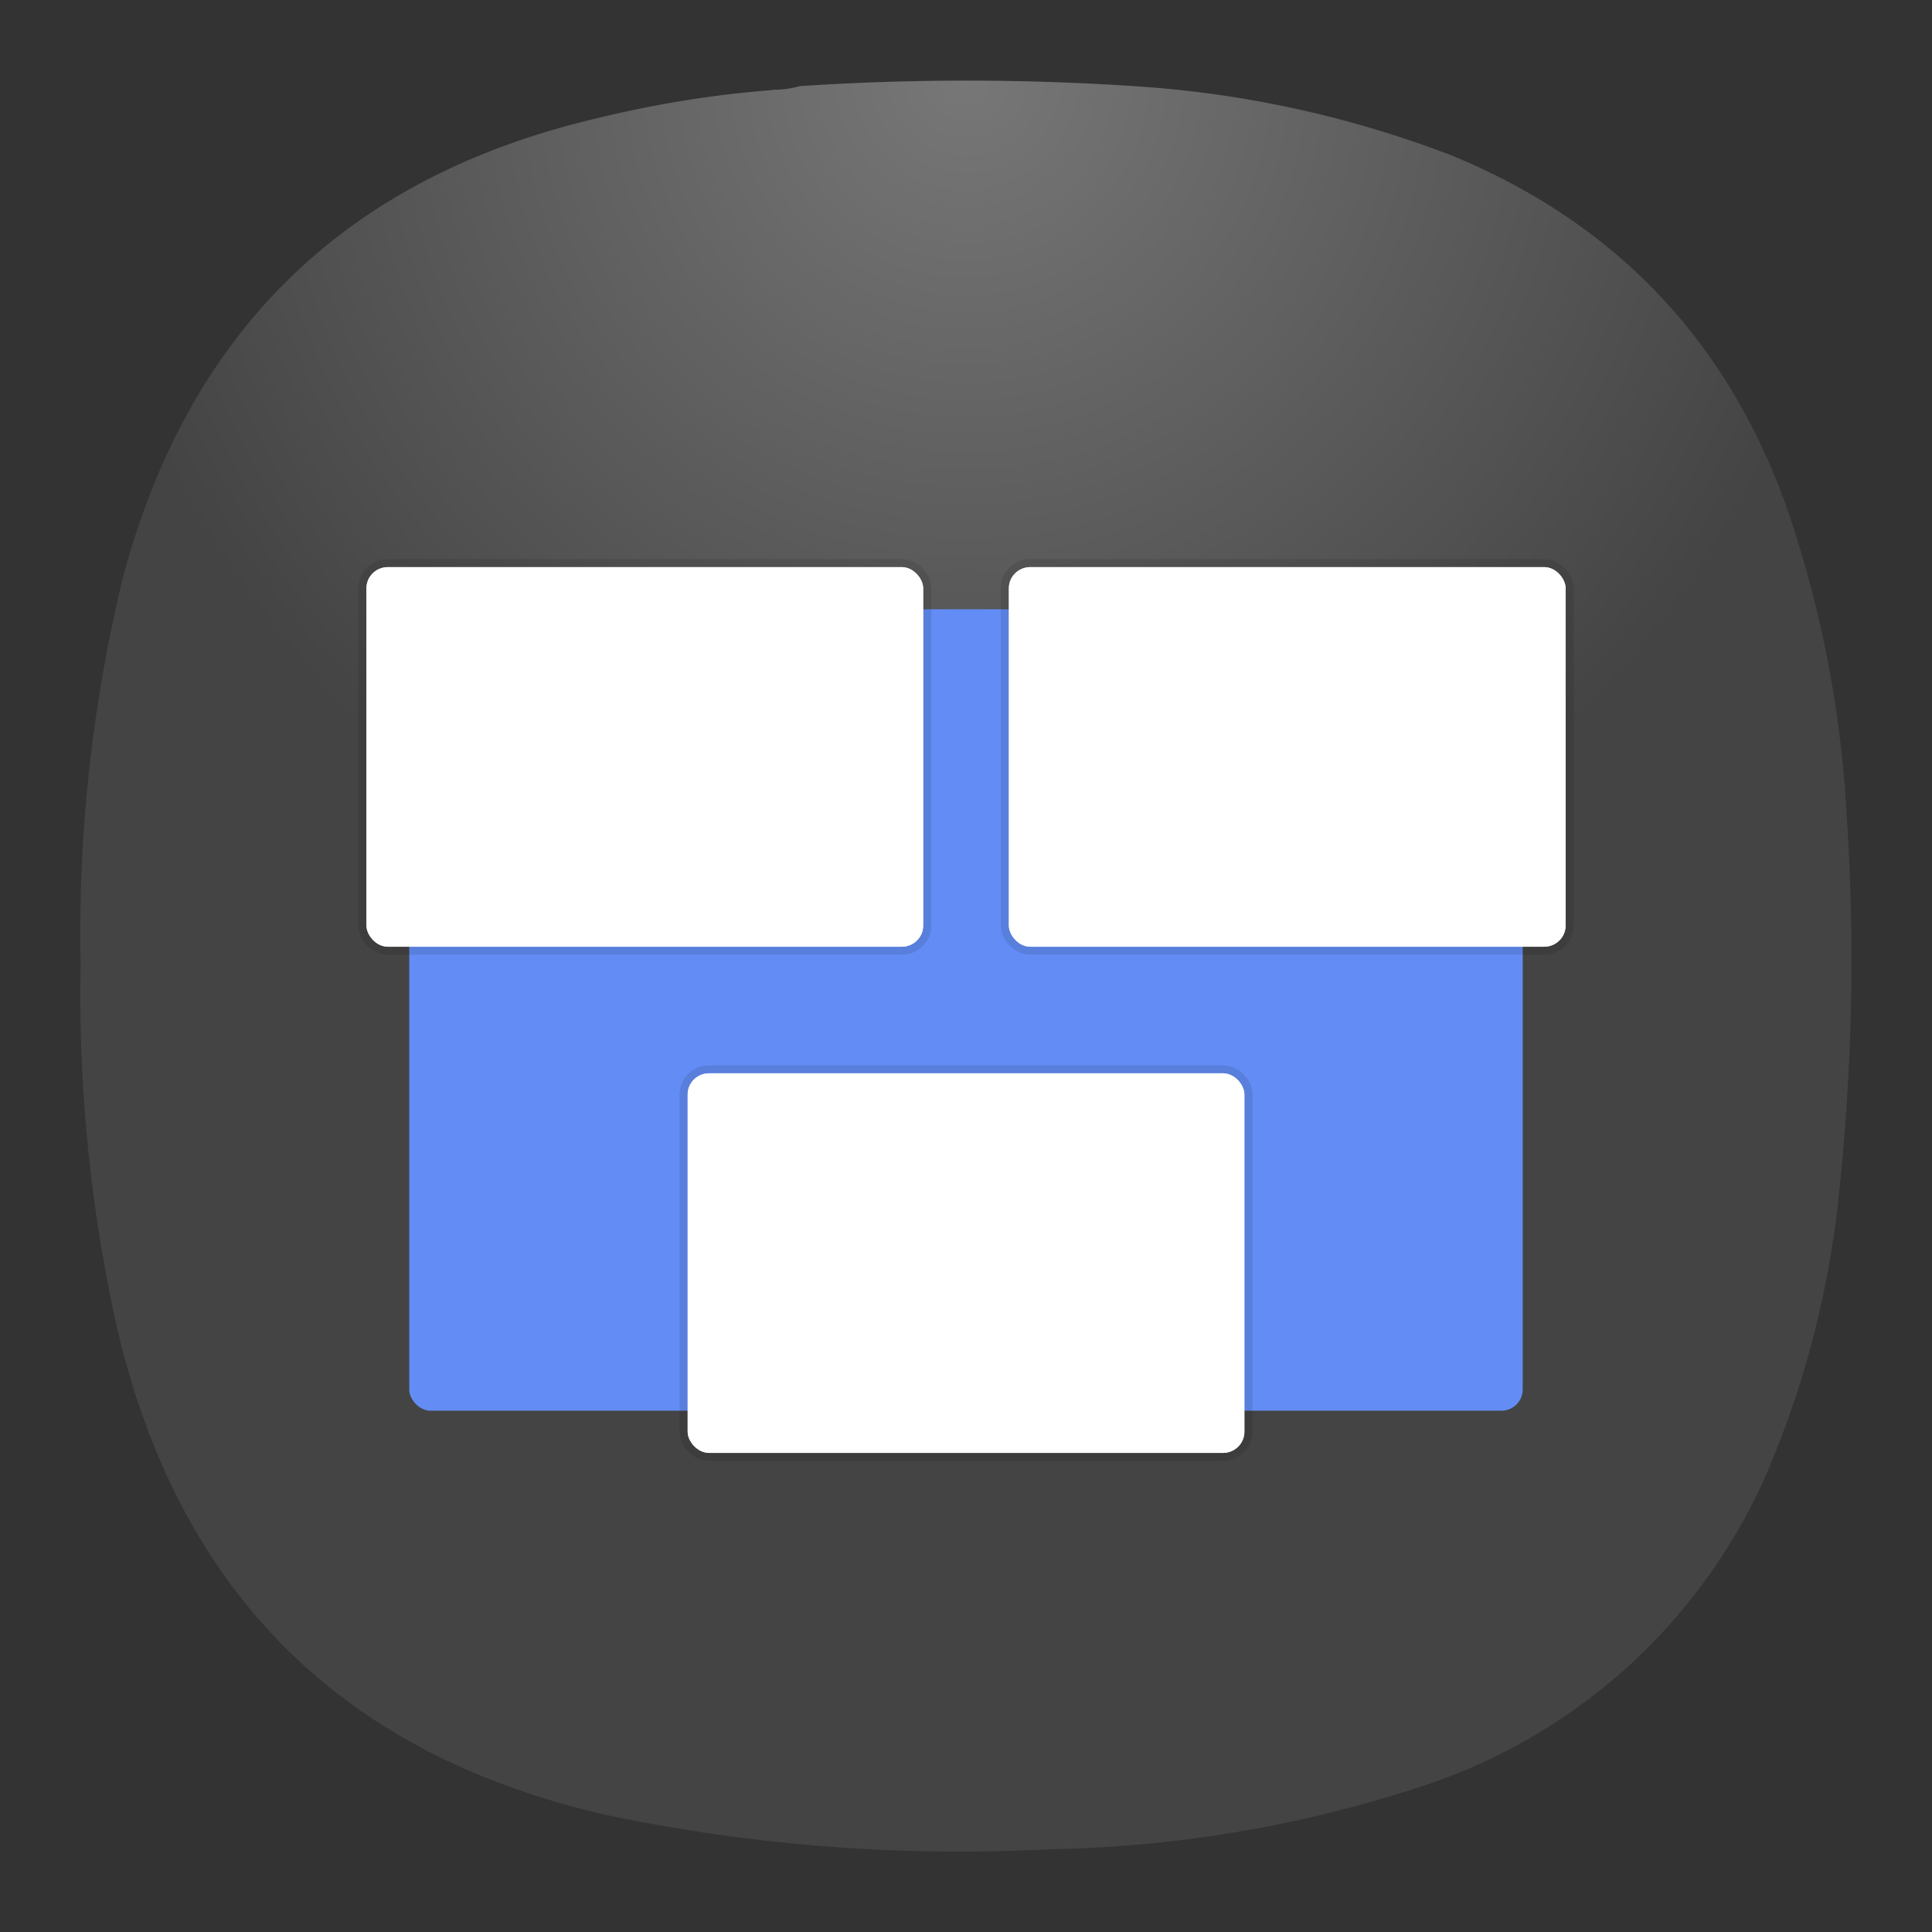<svg xmlns="http://www.w3.org/2000/svg" width="24" height="24" viewBox="0 0 6.35 6.35"><rect x="0" y="0" width="6.35" height="6.35" fill="#333333" stroke="none"/><defs><radialGradient id="b" cx="0" cy="0" r="1" gradientTransform="rotate(90 1.455 1.72) scale(2.91)" gradientUnits="userSpaceOnUse"><stop stop-color="#777"/><stop offset="1" stop-color="#444"/></radialGradient><linearGradient id="a"><stop offset="0"/><stop offset="1" stop-opacity="0"/></linearGradient></defs><path fill="url(#b)" fill-rule="evenodd" d="M2.539.295a.312.312 0 0 0 .09-.012c.38-.025.76-.024 1.14.003.345.026.678.101 1 .224.536.22.903.603 1.1 1.148.114.328.18.665.2 1.012.029.435.019.869-.03 1.302a3.143 3.143 0 0 1-.236.879 1.87 1.87 0 0 1-1.094 1.008c-.409.139-.829.211-1.26.219a5.668 5.668 0 0 1-1.444-.11C1.13 5.773.59 5.24.385 4.366a5.04 5.04 0 0 1-.12-1.194c-.009-.428.037-.85.137-1.266C.617 1.09 1.135.584 1.957.39c.191-.047.385-.079.582-.094Z" clip-rule="evenodd" style="fill:url(#b);stroke-width:.265"/><g paint-order="markers stroke fill" style="stroke-width:.201;stroke-dasharray:none" transform="matrix(.266 0 0 .262 .923 -72.276)"><rect width="13.758" height="10.054" x="1.587" y="283.506" fill="#638df5" rx=".265" ry=".265" style="stroke-width:.201;stroke-dasharray:none"/><rect width="6.879" height="4.762" x="1.058" y="282.977" fill="#fff" stroke="#000" stroke-linecap="round" stroke-linejoin="round" stroke-opacity=".098" stroke-width="1.005" rx=".265" ry=".265" style="stroke-width:.201;stroke-dasharray:none"/><rect width="6.879" height="4.762" x="8.996" y="282.977" fill="#fff" stroke="#000" stroke-linecap="round" stroke-linejoin="round" stroke-opacity=".098" stroke-width="1.005" rx=".265" ry=".265" style="stroke-width:.201;stroke-dasharray:none"/><rect width="6.879" height="4.762" x="5.027" y="289.327" fill="#fff" stroke="#000" stroke-linecap="round" stroke-linejoin="round" stroke-opacity=".098" stroke-width="1.005" rx=".265" ry=".265" style="stroke-width:.201;stroke-dasharray:none"/><rect width="6.879" height="4.762" x="1.058" y="282.977" fill="#fff" rx=".265" ry=".265" style="stroke-width:.201;stroke-dasharray:none"/><rect width="6.879" height="4.762" x="8.996" y="282.977" fill="#fff" rx=".265" ry=".265" style="stroke-width:.201;stroke-dasharray:none"/><rect width="6.879" height="4.762" x="5.027" y="289.327" fill="#fff" rx=".265" ry=".265" style="stroke-width:.201;stroke-dasharray:none"/></g></svg>
